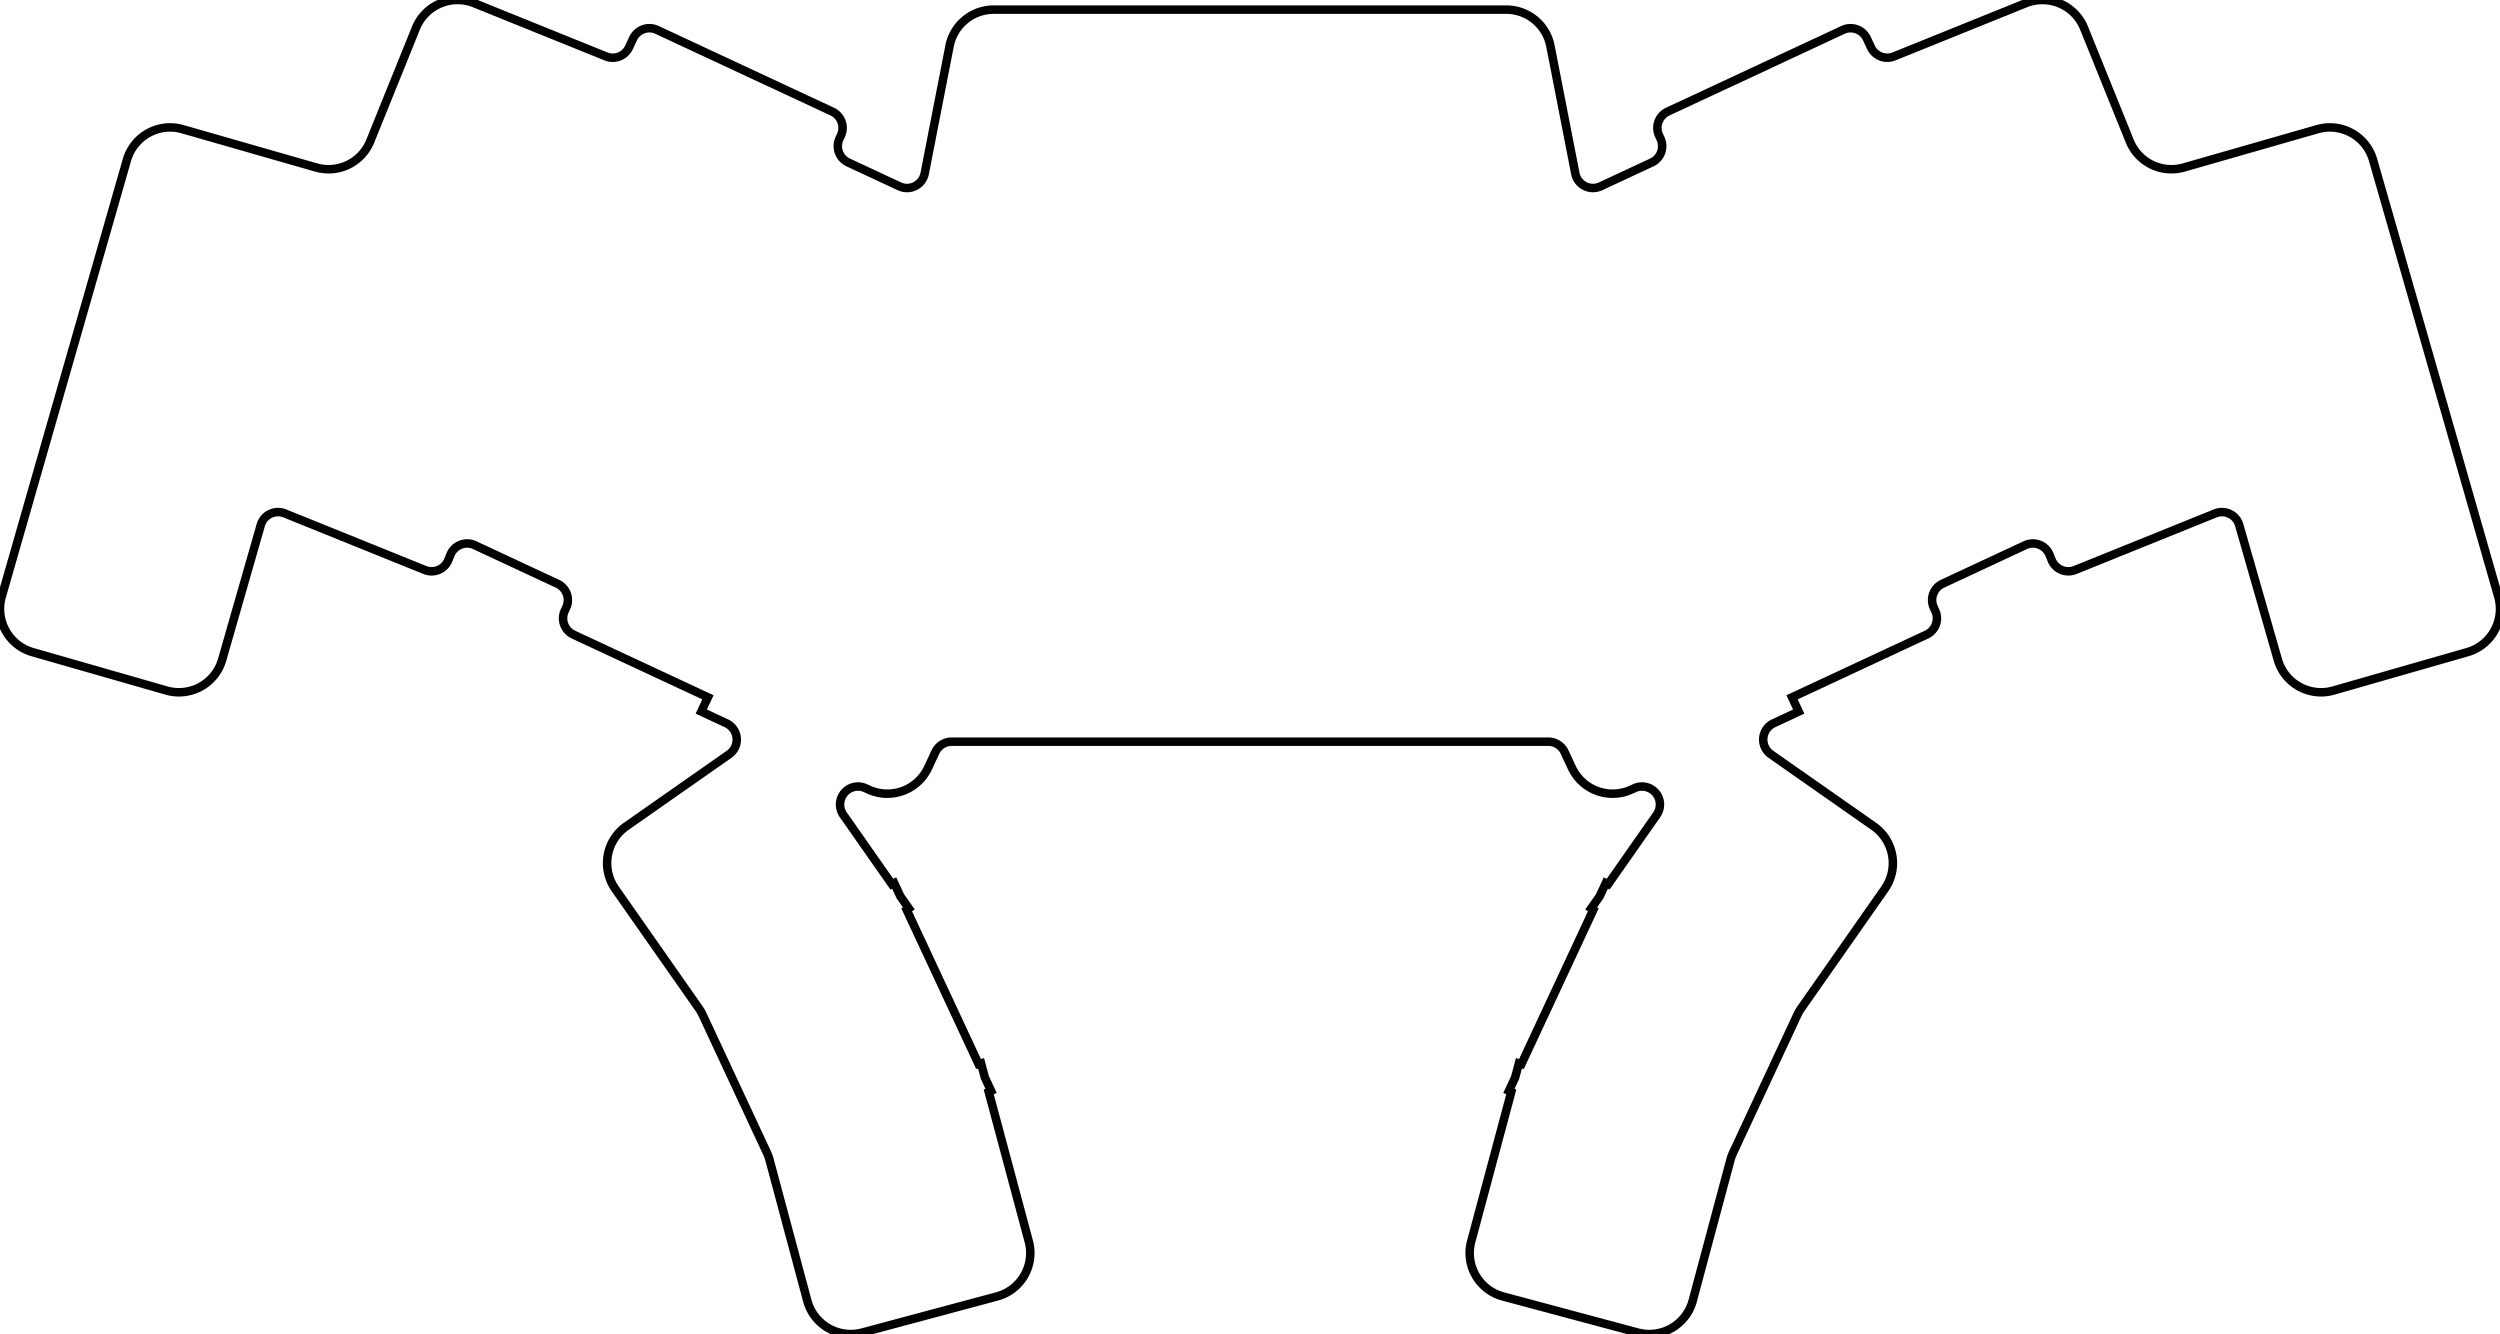 <svg width="278.018mm" height="148.357mm" viewBox="0 0 278.018 148.357" xmlns="http://www.w3.org/2000/svg"><g id="svgGroup" stroke-linecap="round" fill-rule="evenodd" font-size="9pt" stroke="#000" stroke-width="0.25mm" fill="none" style="stroke:#000;stroke-width:0.25mm;fill:none"><path d="M 102.831 19.293 L 105.599 5.113 A 5 5 0 0 1 110.507 1.071 L 167.511 1.071 A 5 5 0 0 1 172.418 5.113 L 175.187 19.293 A 2 2 0 0 0 177.995 20.722 L 183.692 18.066 A 2 2 0 0 0 184.659 15.408 L 184.5 15.068 A 2 2 0 0 1 185.468 12.41 L 204.953 3.324 A 2 2 0 0 1 207.611 4.291 L 208.066 5.265 A 2 2 0 0 0 210.627 6.274 L 225.256 0.364 A 5 5 0 0 1 231.765 3.127 L 236.842 15.694 A 5 5 0 0 0 242.856 18.627 L 257.72 14.365 A 5 5 0 0 1 263.904 17.793 L 277.824 66.337 A 5 5 0 0 1 274.396 72.522 L 259.496 76.794 A 5 5 0 0 1 253.312 73.366 L 249.019 58.397 A 2 2 0 0 0 246.348 57.094 L 230.766 63.389 A 2 2 0 0 1 228.163 62.284 L 227.923 61.69 A 2 2 0 0 0 225.223 60.626 L 216.021 64.917 A 2 2 0 0 0 215.054 67.575 L 215.212 67.915 A 2 2 0 0 1 214.245 70.573 L 199.291 77.546 L 200.03 79.132 L 197.239 80.433 A 2 2 0 0 0 196.937 83.884 L 208.37 91.889 A 5 5 0 0 1 209.598 98.853 L 200.308 112.121 A 5 5 0 0 0 199.872 112.876 L 192.732 128.187 A 5 5 0 0 0 192.434 129.006 L 188.242 144.651 A 5 5 0 0 1 182.118 148.187 L 167.146 144.175 A 5 5 0 0 1 163.611 138.051 L 168.064 121.432 L 167.803 121.31 L 168.493 119.829 L 168.916 118.25 L 169.195 118.324 L 177.187 101.185 L 176.951 101.02 L 177.889 99.681 L 178.579 98.199 L 178.841 98.321 L 184.237 90.614 A 2 2 0 0 0 181.753 87.655 L 181.451 87.796 A 5 5 0 0 1 174.806 85.377 L 173.994 83.636 A 2 2 0 0 0 172.182 82.481 L 105.836 82.481 A 2 2 0 0 0 104.023 83.636 L 103.211 85.377 A 5 5 0 0 1 96.567 87.796 L 96.264 87.655 A 2 2 0 0 0 93.781 90.614 L 99.177 98.321 L 99.438 98.199 L 100.129 99.681 L 101.066 101.02 L 100.83 101.185 L 108.823 118.324 L 109.101 118.25 L 109.524 119.829 L 110.215 121.31 L 109.954 121.432 L 114.407 138.051 A 5 5 0 0 1 110.871 144.175 L 95.9 148.187 A 5 5 0 0 1 89.776 144.651 L 85.584 129.006 A 5 5 0 0 0 85.286 128.187 L 78.146 112.876 A 5 5 0 0 0 77.71 112.121 L 68.42 98.853 A 5 5 0 0 1 69.648 91.889 L 81.08 83.884 A 2 2 0 0 0 80.778 80.433 L 77.987 79.132 L 78.727 77.546 L 63.773 70.573 A 2 2 0 0 1 62.806 67.915 L 62.964 67.575 A 2 2 0 0 0 61.997 64.917 L 52.794 60.626 A 2 2 0 0 0 50.095 61.69 L 49.855 62.284 A 2 2 0 0 1 47.251 63.389 L 31.67 57.094 A 2 2 0 0 0 28.998 58.397 L 24.706 73.366 A 5 5 0 0 1 18.521 76.794 L 3.622 72.522 A 5 5 0 0 1 0.194 66.337 L 14.113 17.793 A 5 5 0 0 1 20.298 14.365 L 35.162 18.627 A 5 5 0 0 0 41.176 15.694 L 46.253 3.127 A 5 5 0 0 1 52.762 0.364 L 67.39 6.274 A 2 2 0 0 0 69.952 5.265 L 70.406 4.291 A 2 2 0 0 1 73.064 3.324 L 92.55 12.41 A 2 2 0 0 1 93.517 15.068 L 93.359 15.408 A 2 2 0 0 0 94.326 18.066 L 100.023 20.722 A 2 2 0 0 0 102.831 19.293 Z" vector-effect="non-scaling-stroke"/></g></svg>